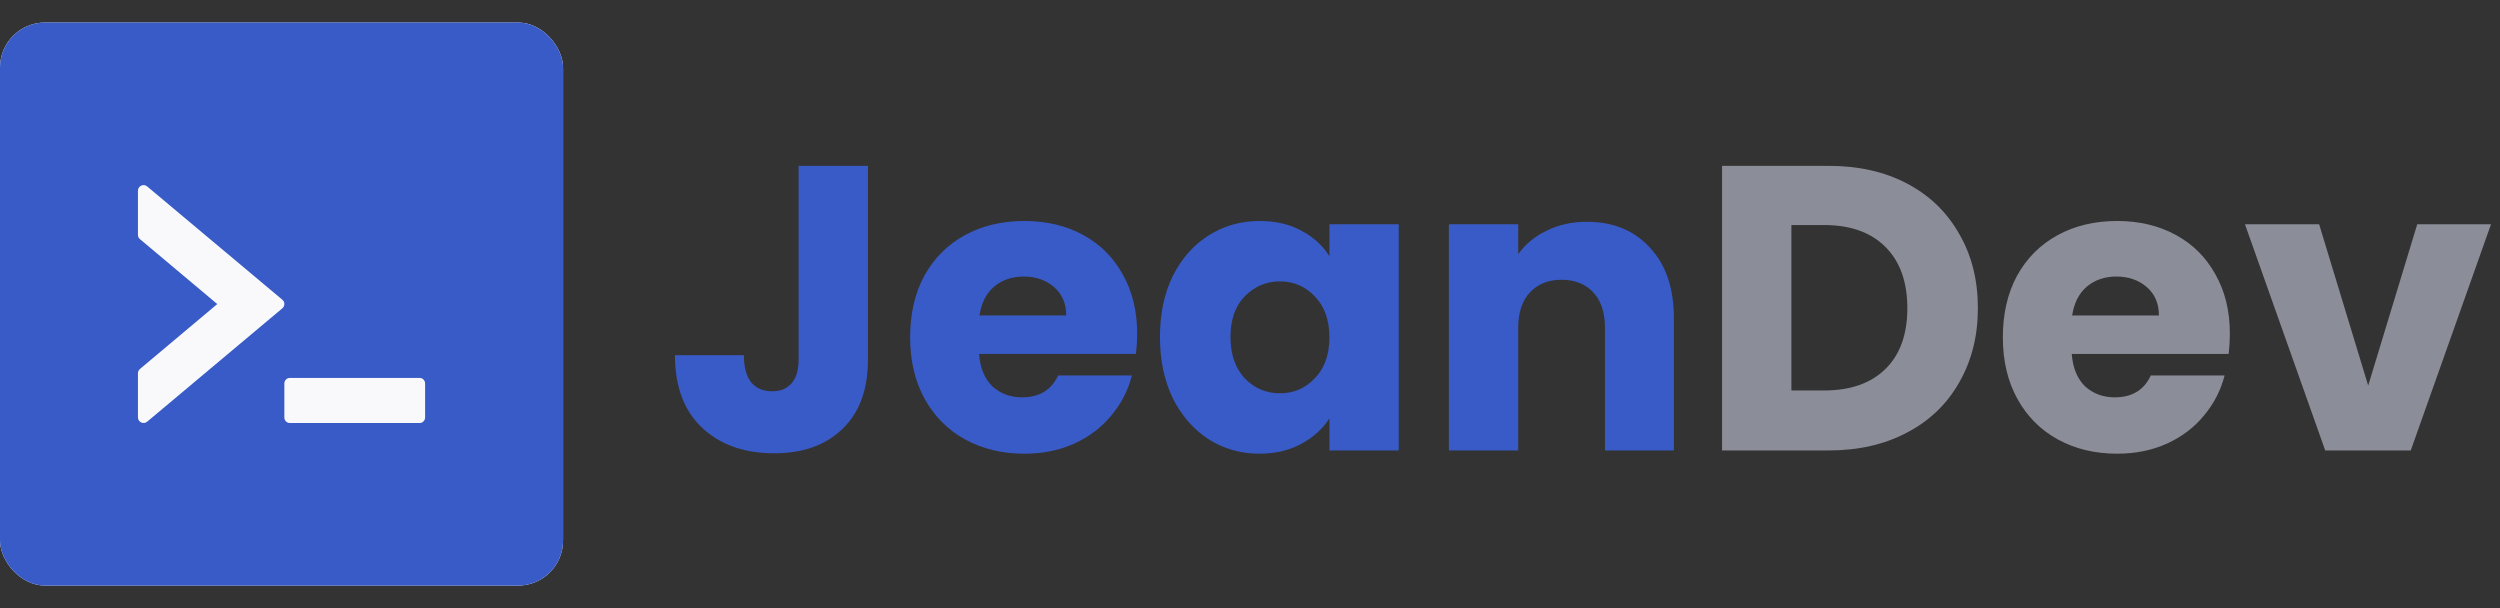 <svg width="222" height="54" viewBox="0 0 222 54" fill="none" xmlns="http://www.w3.org/2000/svg">
<rect x="0" y="0" width="222" height="54" fill="#333333" stroke="none"/>
<g clip-path="url(#clip0_70014_42)">
<rect y="2" width="50" height="50" rx="4" fill="#F9F9FB"/>
<path d="M48 2H2C0.894 2 0 2.894 0 4V50C0 51.106 0.894 52 2 52H48C49.106 52 50 51.106 50 50V4C50 2.894 49.106 2 48 2ZM25.069 27.381L13.069 37.444C12.744 37.719 12.25 37.487 12.25 37.062V33.144C12.25 33 12.319 32.856 12.431 32.763L19.294 27L12.431 21.238C12.374 21.192 12.328 21.134 12.296 21.068C12.265 21.002 12.249 20.929 12.25 20.856V16.938C12.25 16.512 12.744 16.281 13.069 16.556L25.069 26.613C25.312 26.812 25.312 27.181 25.069 27.381ZM37.75 37.062C37.75 37.337 37.538 37.562 37.281 37.562H25.719C25.462 37.562 25.25 37.337 25.25 37.062V34.062C25.25 33.788 25.462 33.562 25.719 33.562H37.281C37.538 33.562 37.75 33.788 37.75 34.062V37.062Z" fill="#395BC7"/>
</g>
<path d="M77.072 14.728V31.936C77.072 34.6 76.316 36.652 74.804 38.092C73.316 39.532 71.3 40.252 68.756 40.252C66.092 40.252 63.956 39.496 62.348 37.984C60.74 36.472 59.936 34.324 59.936 31.54H66.056C66.056 32.596 66.272 33.4 66.704 33.952C67.136 34.48 67.76 34.744 68.576 34.744C69.32 34.744 69.896 34.504 70.304 34.024C70.712 33.544 70.916 32.848 70.916 31.936V14.728H77.072ZM100.98 29.632C100.98 30.208 100.945 30.808 100.873 31.432H86.941C87.037 32.68 87.433 33.64 88.129 34.312C88.849 34.96 89.725 35.284 90.757 35.284C92.293 35.284 93.361 34.636 93.96 33.34H100.513C100.177 34.66 99.564 35.848 98.677 36.904C97.812 37.96 96.721 38.788 95.4 39.388C94.081 39.988 92.605 40.288 90.972 40.288C89.004 40.288 87.252 39.868 85.716 39.028C84.18 38.188 82.981 36.988 82.117 35.428C81.252 33.868 80.82 32.044 80.82 29.956C80.82 27.868 81.24 26.044 82.081 24.484C82.945 22.924 84.144 21.724 85.68 20.884C87.216 20.044 88.981 19.624 90.972 19.624C92.916 19.624 94.644 20.032 96.156 20.848C97.668 21.664 98.844 22.828 99.684 24.34C100.549 25.852 100.98 27.616 100.98 29.632ZM94.68 28.012C94.68 26.956 94.32 26.116 93.6 25.492C92.88 24.868 91.981 24.556 90.9 24.556C89.868 24.556 88.993 24.856 88.272 25.456C87.576 26.056 87.144 26.908 86.977 28.012H94.68ZM103.004 29.92C103.004 27.856 103.388 26.044 104.156 24.484C104.948 22.924 106.016 21.724 107.36 20.884C108.704 20.044 110.204 19.624 111.86 19.624C113.276 19.624 114.512 19.912 115.568 20.488C116.648 21.064 117.476 21.82 118.052 22.756V19.912H124.208V40H118.052V37.156C117.452 38.092 116.612 38.848 115.532 39.424C114.476 40 113.24 40.288 111.824 40.288C110.192 40.288 108.704 39.868 107.36 39.028C106.016 38.164 104.948 36.952 104.156 35.392C103.388 33.808 103.004 31.984 103.004 29.92ZM118.052 29.956C118.052 28.42 117.62 27.208 116.756 26.32C115.916 25.432 114.884 24.988 113.66 24.988C112.436 24.988 111.392 25.432 110.528 26.32C109.688 27.184 109.268 28.384 109.268 29.92C109.268 31.456 109.688 32.68 110.528 33.592C111.392 34.48 112.436 34.924 113.66 34.924C114.884 34.924 115.916 34.48 116.756 33.592C117.62 32.704 118.052 31.492 118.052 29.956ZM140.902 19.696C143.254 19.696 145.126 20.464 146.518 22C147.934 23.512 148.642 25.6 148.642 28.264V40H142.522V29.092C142.522 27.748 142.174 26.704 141.478 25.96C140.782 25.216 139.846 24.844 138.67 24.844C137.494 24.844 136.558 25.216 135.862 25.96C135.166 26.704 134.818 27.748 134.818 29.092V40H128.662V19.912H134.818V22.576C135.442 21.688 136.282 20.992 137.338 20.488C138.394 19.96 139.582 19.696 140.902 19.696Z" fill="#395BC7"/>
<path d="M162.388 14.728C165.052 14.728 167.38 15.256 169.372 16.312C171.364 17.368 172.9 18.856 173.98 20.776C175.084 22.672 175.636 24.868 175.636 27.364C175.636 29.836 175.084 32.032 173.98 33.952C172.9 35.872 171.352 37.36 169.336 38.416C167.344 39.472 165.028 40 162.388 40H152.92V14.728H162.388ZM161.992 34.672C164.32 34.672 166.132 34.036 167.428 32.764C168.724 31.492 169.372 29.692 169.372 27.364C169.372 25.036 168.724 23.224 167.428 21.928C166.132 20.632 164.32 19.984 161.992 19.984H159.076V34.672H161.992ZM198.012 29.632C198.012 30.208 197.976 30.808 197.904 31.432H183.972C184.068 32.68 184.464 33.64 185.16 34.312C185.88 34.96 186.756 35.284 187.788 35.284C189.324 35.284 190.392 34.636 190.992 33.34H197.544C197.208 34.66 196.596 35.848 195.708 36.904C194.844 37.96 193.752 38.788 192.432 39.388C191.112 39.988 189.636 40.288 188.004 40.288C186.036 40.288 184.284 39.868 182.748 39.028C181.212 38.188 180.012 36.988 179.148 35.428C178.284 33.868 177.852 32.044 177.852 29.956C177.852 27.868 178.272 26.044 179.112 24.484C179.976 22.924 181.176 21.724 182.712 20.884C184.248 20.044 186.012 19.624 188.004 19.624C189.948 19.624 191.676 20.032 193.188 20.848C194.7 21.664 195.876 22.828 196.716 24.34C197.58 25.852 198.012 27.616 198.012 29.632ZM191.712 28.012C191.712 26.956 191.352 26.116 190.632 25.492C189.912 24.868 189.012 24.556 187.932 24.556C186.9 24.556 186.024 24.856 185.304 25.456C184.608 26.056 184.176 26.908 184.008 28.012H191.712ZM210.295 34.24L214.651 19.912H221.203L214.075 40H206.479L199.351 19.912H205.939L210.295 34.24Z" fill="#8B8D98"/>
<defs>
<clipPath id="clip0_70014_42">
<rect y="2" width="50" height="50" rx="4" fill="white"/>
</clipPath>
</defs>
</svg>
